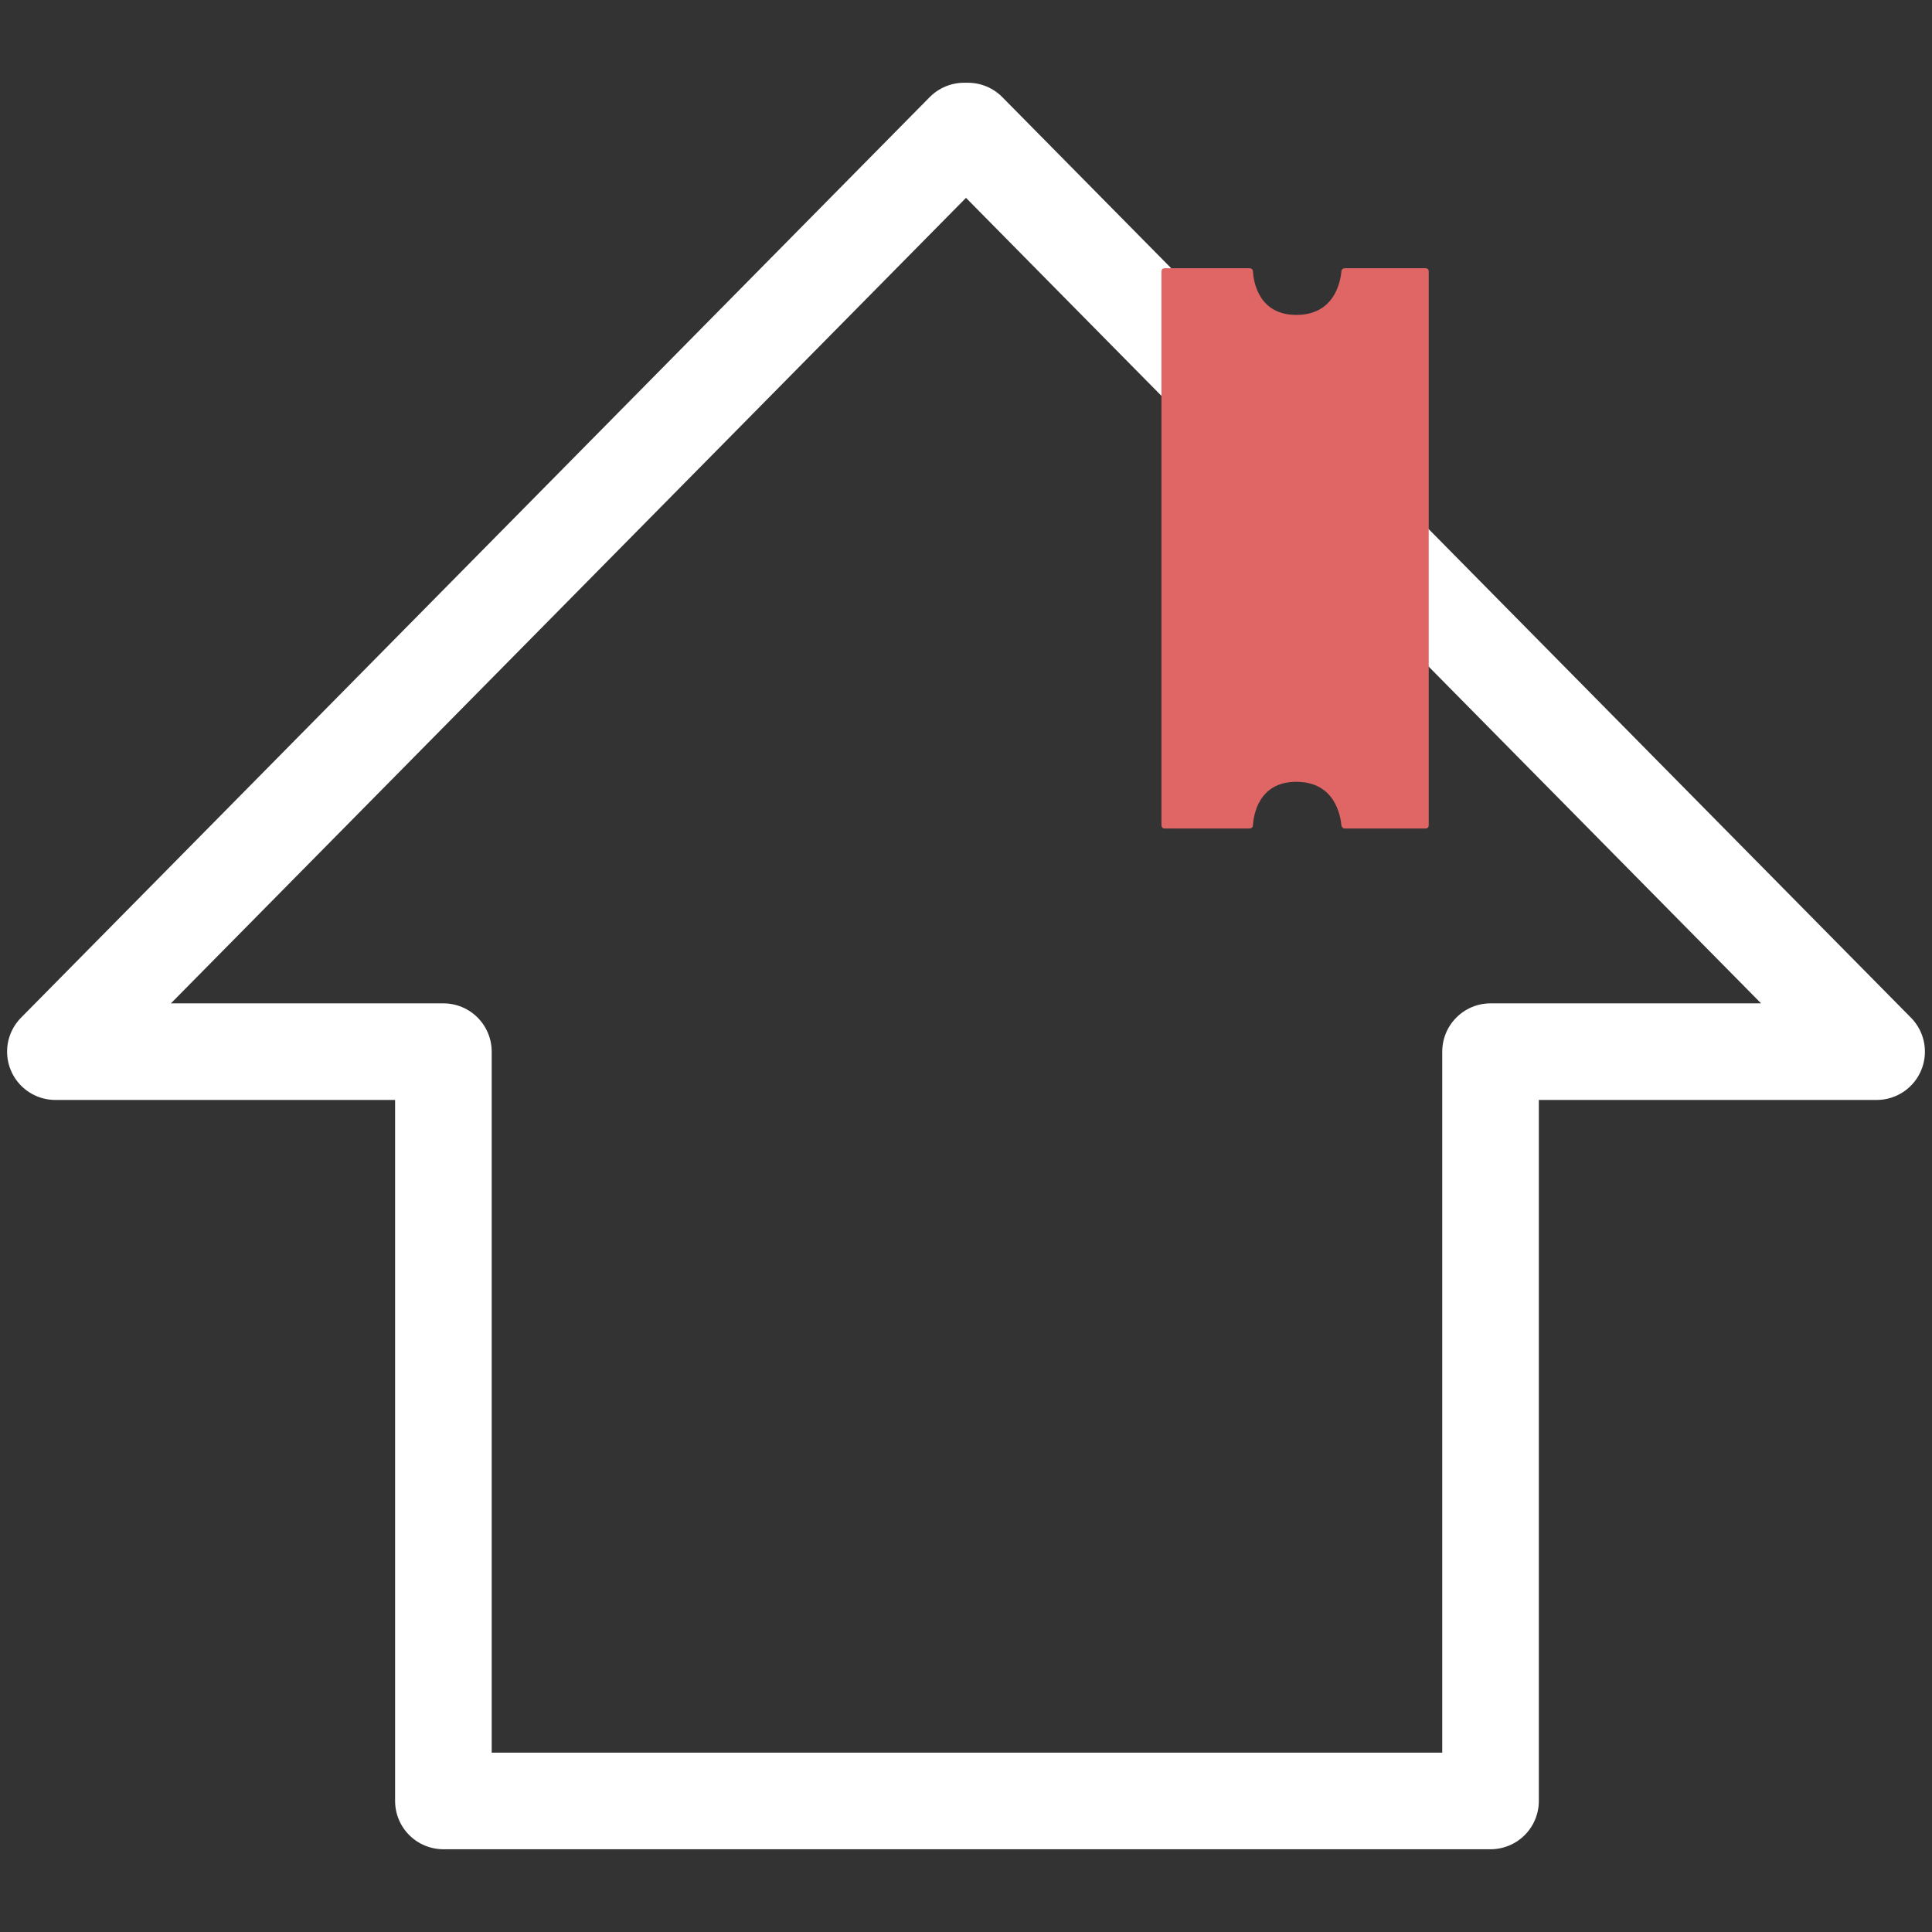 <?xml version="1.0" encoding="utf-8"?>
<!-- Generator: Adobe Illustrator 24.3.0, SVG Export Plug-In . SVG Version: 6.00 Build 0)  -->
<svg version="1.1" id="Layer_1" xmlns="http://www.w3.org/2000/svg" xmlns:xlink="http://www.w3.org/1999/xlink" x="0px" y="0px"
	 viewBox="0 0 600 600" style="enable-background:new 0 0 600 600;" xml:space="preserve">
<rect x="0" y="0" width="600" height="600" fill="#333333" stroke="none"/>
<style type="text/css">
	.st0{fill:none;stroke:#FFFFFF;stroke-width:30;stroke-linecap:round;stroke-linejoin:round;stroke-miterlimit:10;}
	.st1{fill:#E06666;}
</style>
<polygon class="st0" points="299.4,559.3 137.7,559.3 137.7,326.6 17.2,326.6 299.4,40.7 300.6,40.7 582.8,326.6 462.9,326.6 
	462.9,559.3 301.1,559.3 "/>
<path class="st1" d="M443.7,187.3v69c0,0.6-0.4,1-1,1h-25.1c-0.5,0-0.9-0.4-1-0.9c-0.3-3.2-2.1-13.6-14-13.6
	c-11.8,0-13.3,10.4-13.5,13.6c0,0.5-0.5,0.9-1,0.9h-26.4c-0.6,0-1-0.4-1-1v-69v-33v-70c0-0.6,0.4-1,1-1h26.4c0.5,0,1,0.4,1,0.9
	c0.2,3.2,1.7,13.6,13.5,13.6c11.9,0,13.7-10.4,14-13.6c0-0.5,0.5-0.9,1-0.9h25.1c0.6,0,1,0.4,1,1v70V187.3z"/>
</svg>
